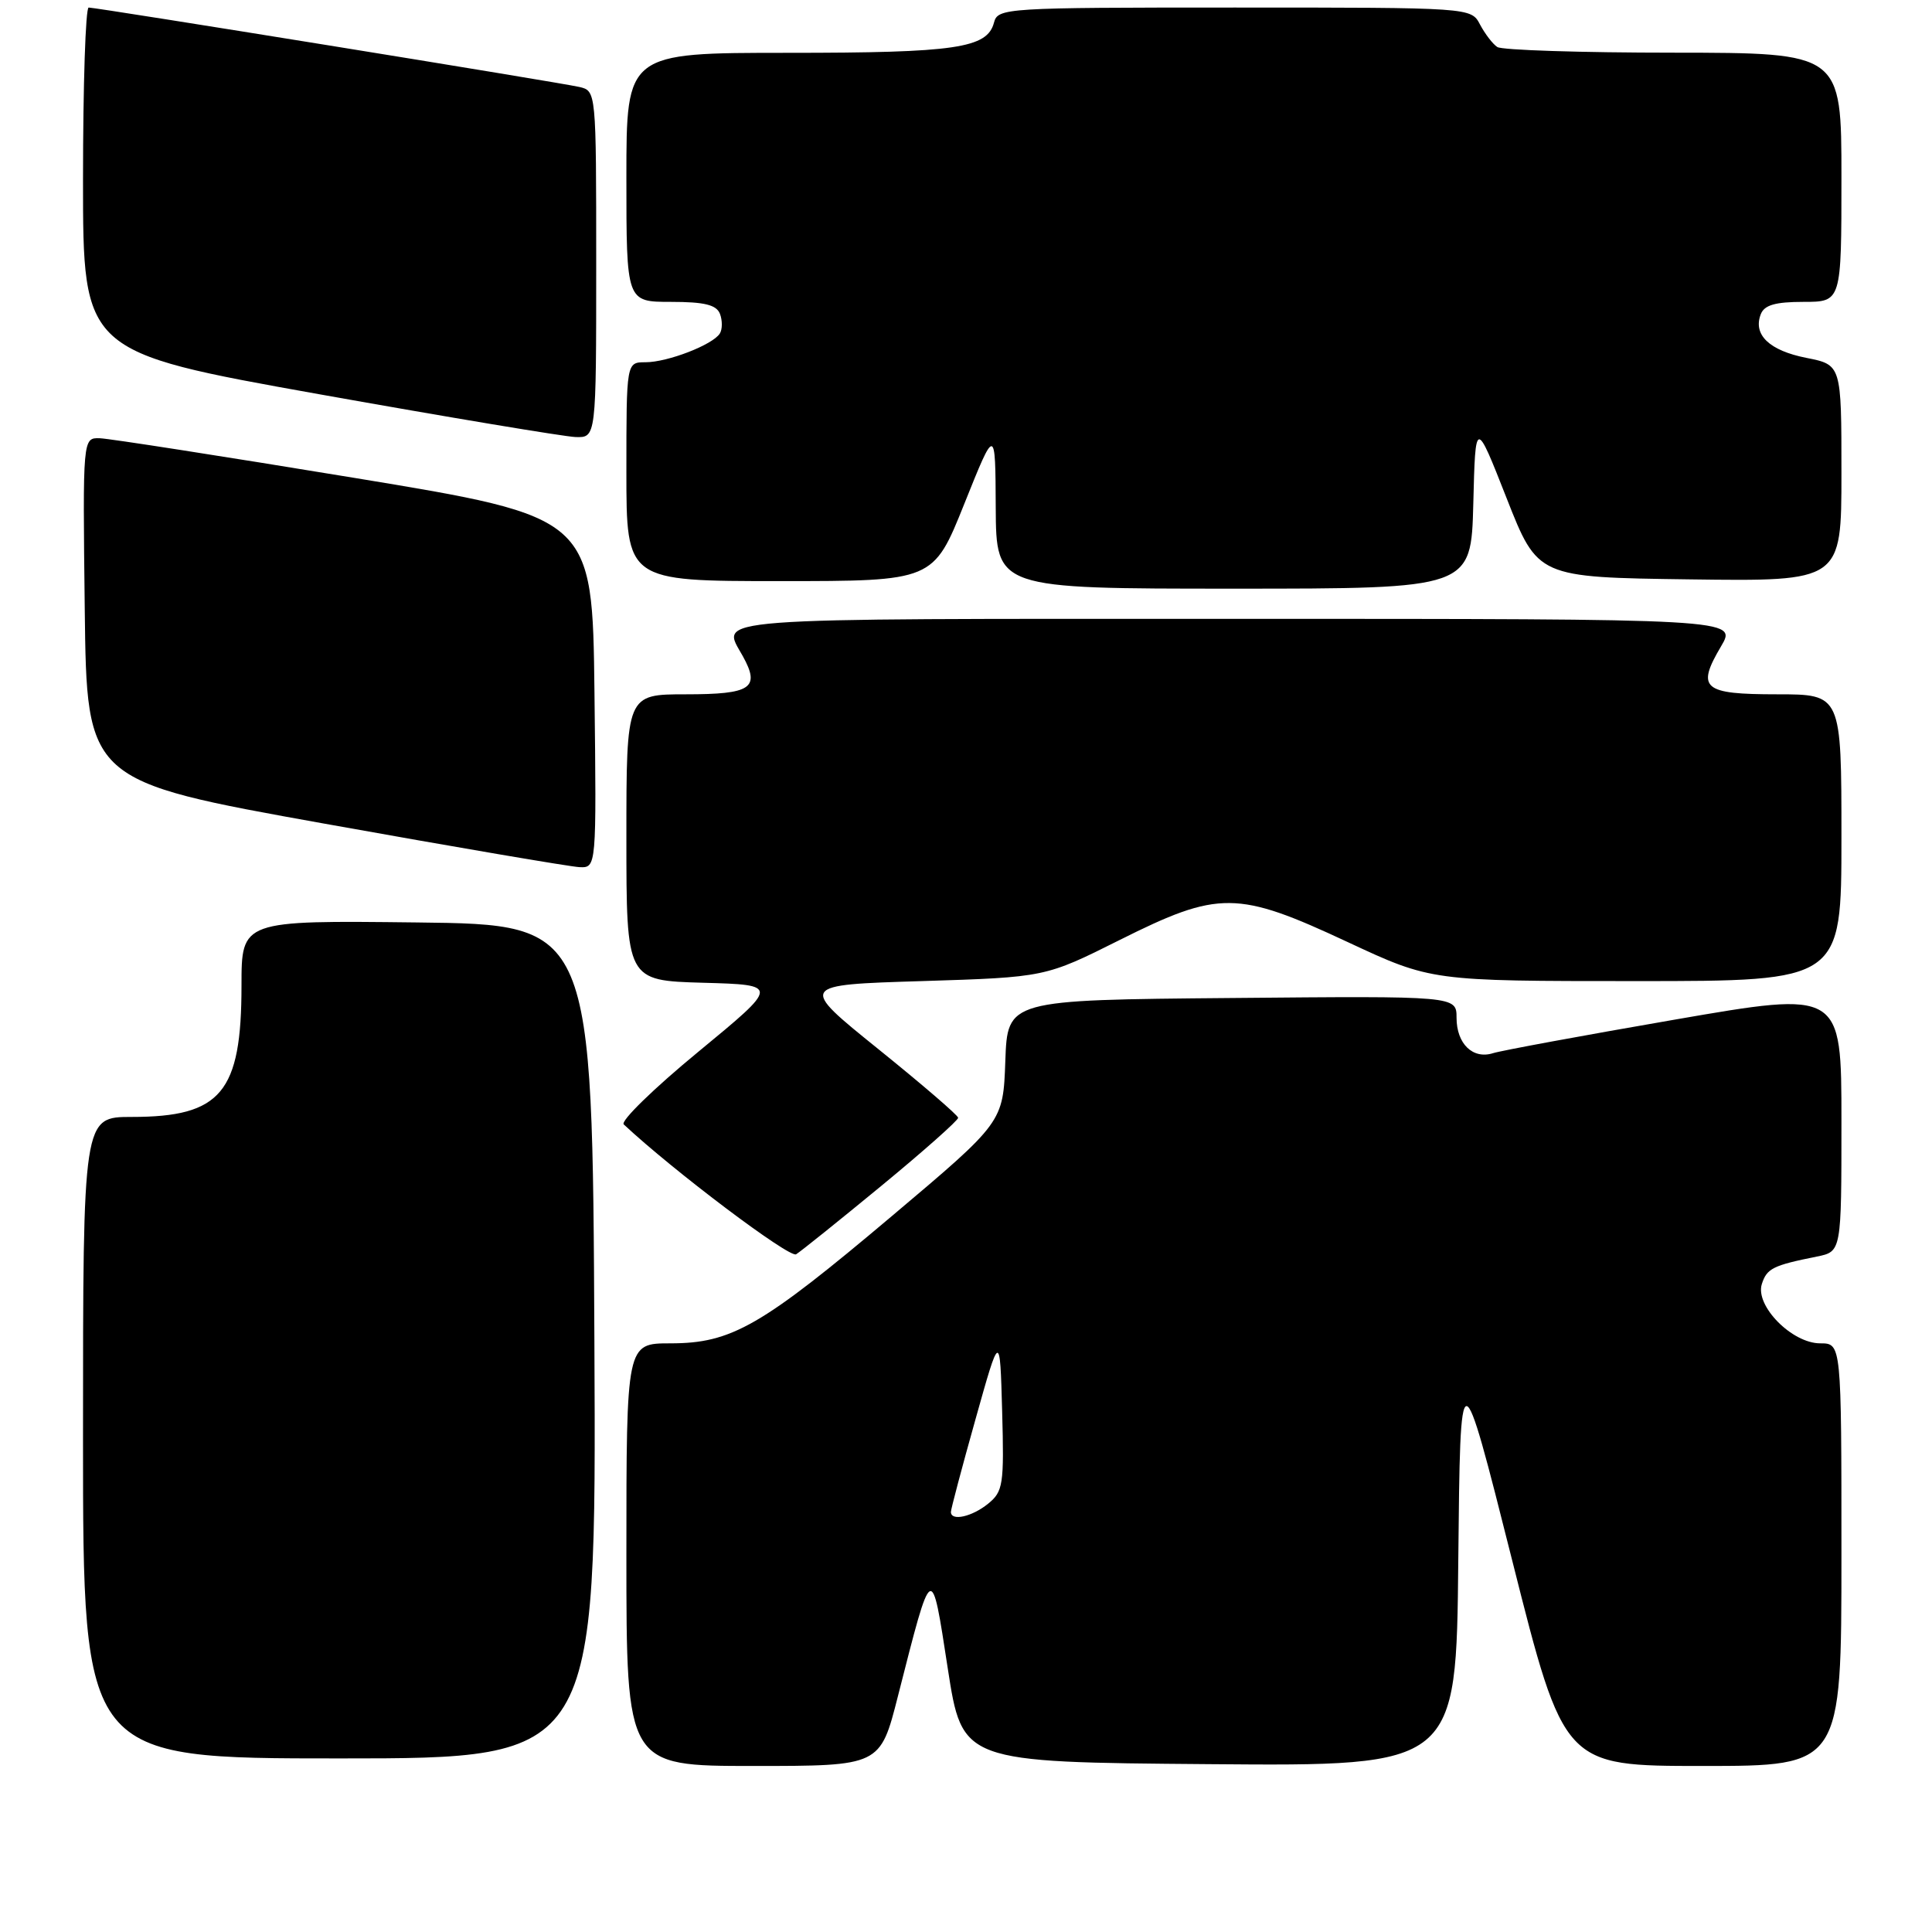 <?xml version="1.0" encoding="UTF-8" standalone="no"?>
<!DOCTYPE svg PUBLIC "-//W3C//DTD SVG 1.1//EN" "http://www.w3.org/Graphics/SVG/1.1/DTD/svg11.dtd" >
<svg xmlns="http://www.w3.org/2000/svg" xmlns:xlink="http://www.w3.org/1999/xlink" version="1.1" viewBox="0 0 256 256">
 <g >
 <path fill="currentColor"
d=" M 118.98 224.75 C 123.55 206.82 123.40 206.90 125.58 221.05 C 127.50 233.50 127.50 233.50 160.23 233.76 C 192.97 234.03 192.97 234.03 193.23 206.76 C 193.50 179.50 193.50 179.50 200.37 206.75 C 207.24 234.00 207.24 234.00 225.62 234.00 C 244.00 234.00 244.00 234.00 244.00 206.00 C 244.00 178.00 244.00 178.00 241.19 178.00 C 237.44 178.00 232.54 173.02 233.45 170.15 C 234.11 168.07 234.92 167.67 240.75 166.50 C 244.00 165.84 244.00 165.84 244.00 148.56 C 244.00 131.28 244.00 131.28 221.89 135.11 C 209.73 137.21 198.91 139.21 197.84 139.55 C 195.16 140.40 193.00 138.31 193.00 134.86 C 193.00 131.97 193.00 131.97 163.25 132.24 C 133.50 132.50 133.50 132.50 133.21 140.60 C 132.92 148.70 132.92 148.70 118.22 161.10 C 100.87 175.74 96.94 178.00 88.83 178.00 C 83.00 178.00 83.00 178.00 83.00 206.00 C 83.00 234.00 83.00 234.00 99.81 234.00 C 116.63 234.00 116.63 234.00 118.98 224.75 Z  M 78.76 177.75 C 78.50 122.50 78.50 122.50 55.25 122.23 C 32.00 121.96 32.00 121.96 32.00 130.58 C 32.00 144.77 29.31 148.00 17.45 148.00 C 11.00 148.00 11.00 148.00 11.00 190.50 C 11.00 233.00 11.00 233.00 45.01 233.00 C 79.02 233.00 79.02 233.00 78.76 177.75 Z  M 116.81 157.11 C 122.42 152.49 126.98 148.44 126.96 148.11 C 126.93 147.77 122.17 143.68 116.37 139.00 C 105.83 130.50 105.83 130.50 122.17 130.00 C 138.50 129.49 138.50 129.49 148.37 124.55 C 161.52 117.97 163.94 117.99 178.58 124.83 C 189.66 130.00 189.66 130.00 216.83 130.00 C 244.00 130.00 244.00 130.00 244.00 111.00 C 244.00 92.00 244.00 92.00 235.47 92.00 C 225.63 92.00 224.74 91.24 228.05 85.64 C 230.20 82.00 230.20 82.00 163.60 82.00 C 92.32 82.00 95.55 81.75 98.43 86.95 C 100.77 91.18 99.54 92.00 90.89 92.00 C 83.00 92.00 83.00 92.00 83.00 110.97 C 83.00 129.93 83.00 129.93 93.15 130.22 C 103.29 130.50 103.29 130.50 92.55 139.35 C 86.63 144.22 82.18 148.56 82.65 148.99 C 89.24 155.16 104.62 166.74 105.49 166.20 C 106.12 165.81 111.21 161.72 116.81 157.11 Z  M 78.77 91.76 C 78.50 68.52 78.50 68.52 47.00 63.33 C 29.67 60.48 14.48 58.11 13.23 58.07 C 10.96 58.00 10.96 58.00 11.23 80.74 C 11.50 103.49 11.50 103.49 43.00 109.14 C 60.33 112.25 75.52 114.84 76.77 114.90 C 79.04 115.00 79.04 115.00 78.77 91.76 Z  M 195.22 66.75 C 195.50 55.50 195.50 55.50 199.63 66.00 C 203.76 76.50 203.76 76.50 223.88 76.77 C 244.00 77.04 244.00 77.04 244.00 62.69 C 244.00 48.34 244.00 48.34 239.35 47.42 C 234.44 46.45 232.26 44.36 233.31 41.64 C 233.78 40.42 235.23 40.00 238.97 40.00 C 244.00 40.00 244.00 40.00 244.00 23.50 C 244.00 7.00 244.00 7.00 221.75 6.98 C 209.51 6.98 199.00 6.64 198.40 6.23 C 197.79 5.83 196.77 4.49 196.11 3.25 C 194.93 1.00 194.93 1.00 163.58 1.00 C 133.14 1.00 132.22 1.06 131.71 2.99 C 130.82 6.39 126.67 7.00 104.43 7.00 C 83.00 7.00 83.00 7.00 83.00 23.50 C 83.00 40.00 83.00 40.00 88.89 40.00 C 93.36 40.00 94.93 40.39 95.40 41.59 C 95.73 42.46 95.73 43.64 95.38 44.19 C 94.46 45.68 88.46 48.00 85.53 48.00 C 83.00 48.00 83.00 48.00 83.00 62.50 C 83.00 77.00 83.00 77.00 103.34 77.00 C 123.67 77.00 123.67 77.00 127.78 66.75 C 131.89 56.50 131.89 56.50 131.94 67.25 C 132.00 78.00 132.00 78.00 163.47 78.00 C 194.93 78.00 194.93 78.00 195.22 66.75 Z  M 79.00 35.02 C 79.00 12.04 79.00 12.04 76.75 11.52 C 74.17 10.92 12.89 1.01 11.75 1.00 C 11.34 1.00 11.00 11.27 11.00 23.82 C 11.00 46.64 11.00 46.64 42.25 52.23 C 59.44 55.30 74.74 57.85 76.25 57.91 C 79.00 58.00 79.00 58.00 79.00 35.02 Z  M 126.00 200.34 C 126.00 199.97 127.46 194.46 129.25 188.09 C 132.50 176.50 132.50 176.50 132.79 187.00 C 133.06 196.73 132.92 197.63 130.93 199.25 C 128.79 200.99 126.00 201.60 126.00 200.34 Z "/>
</g>
</svg>